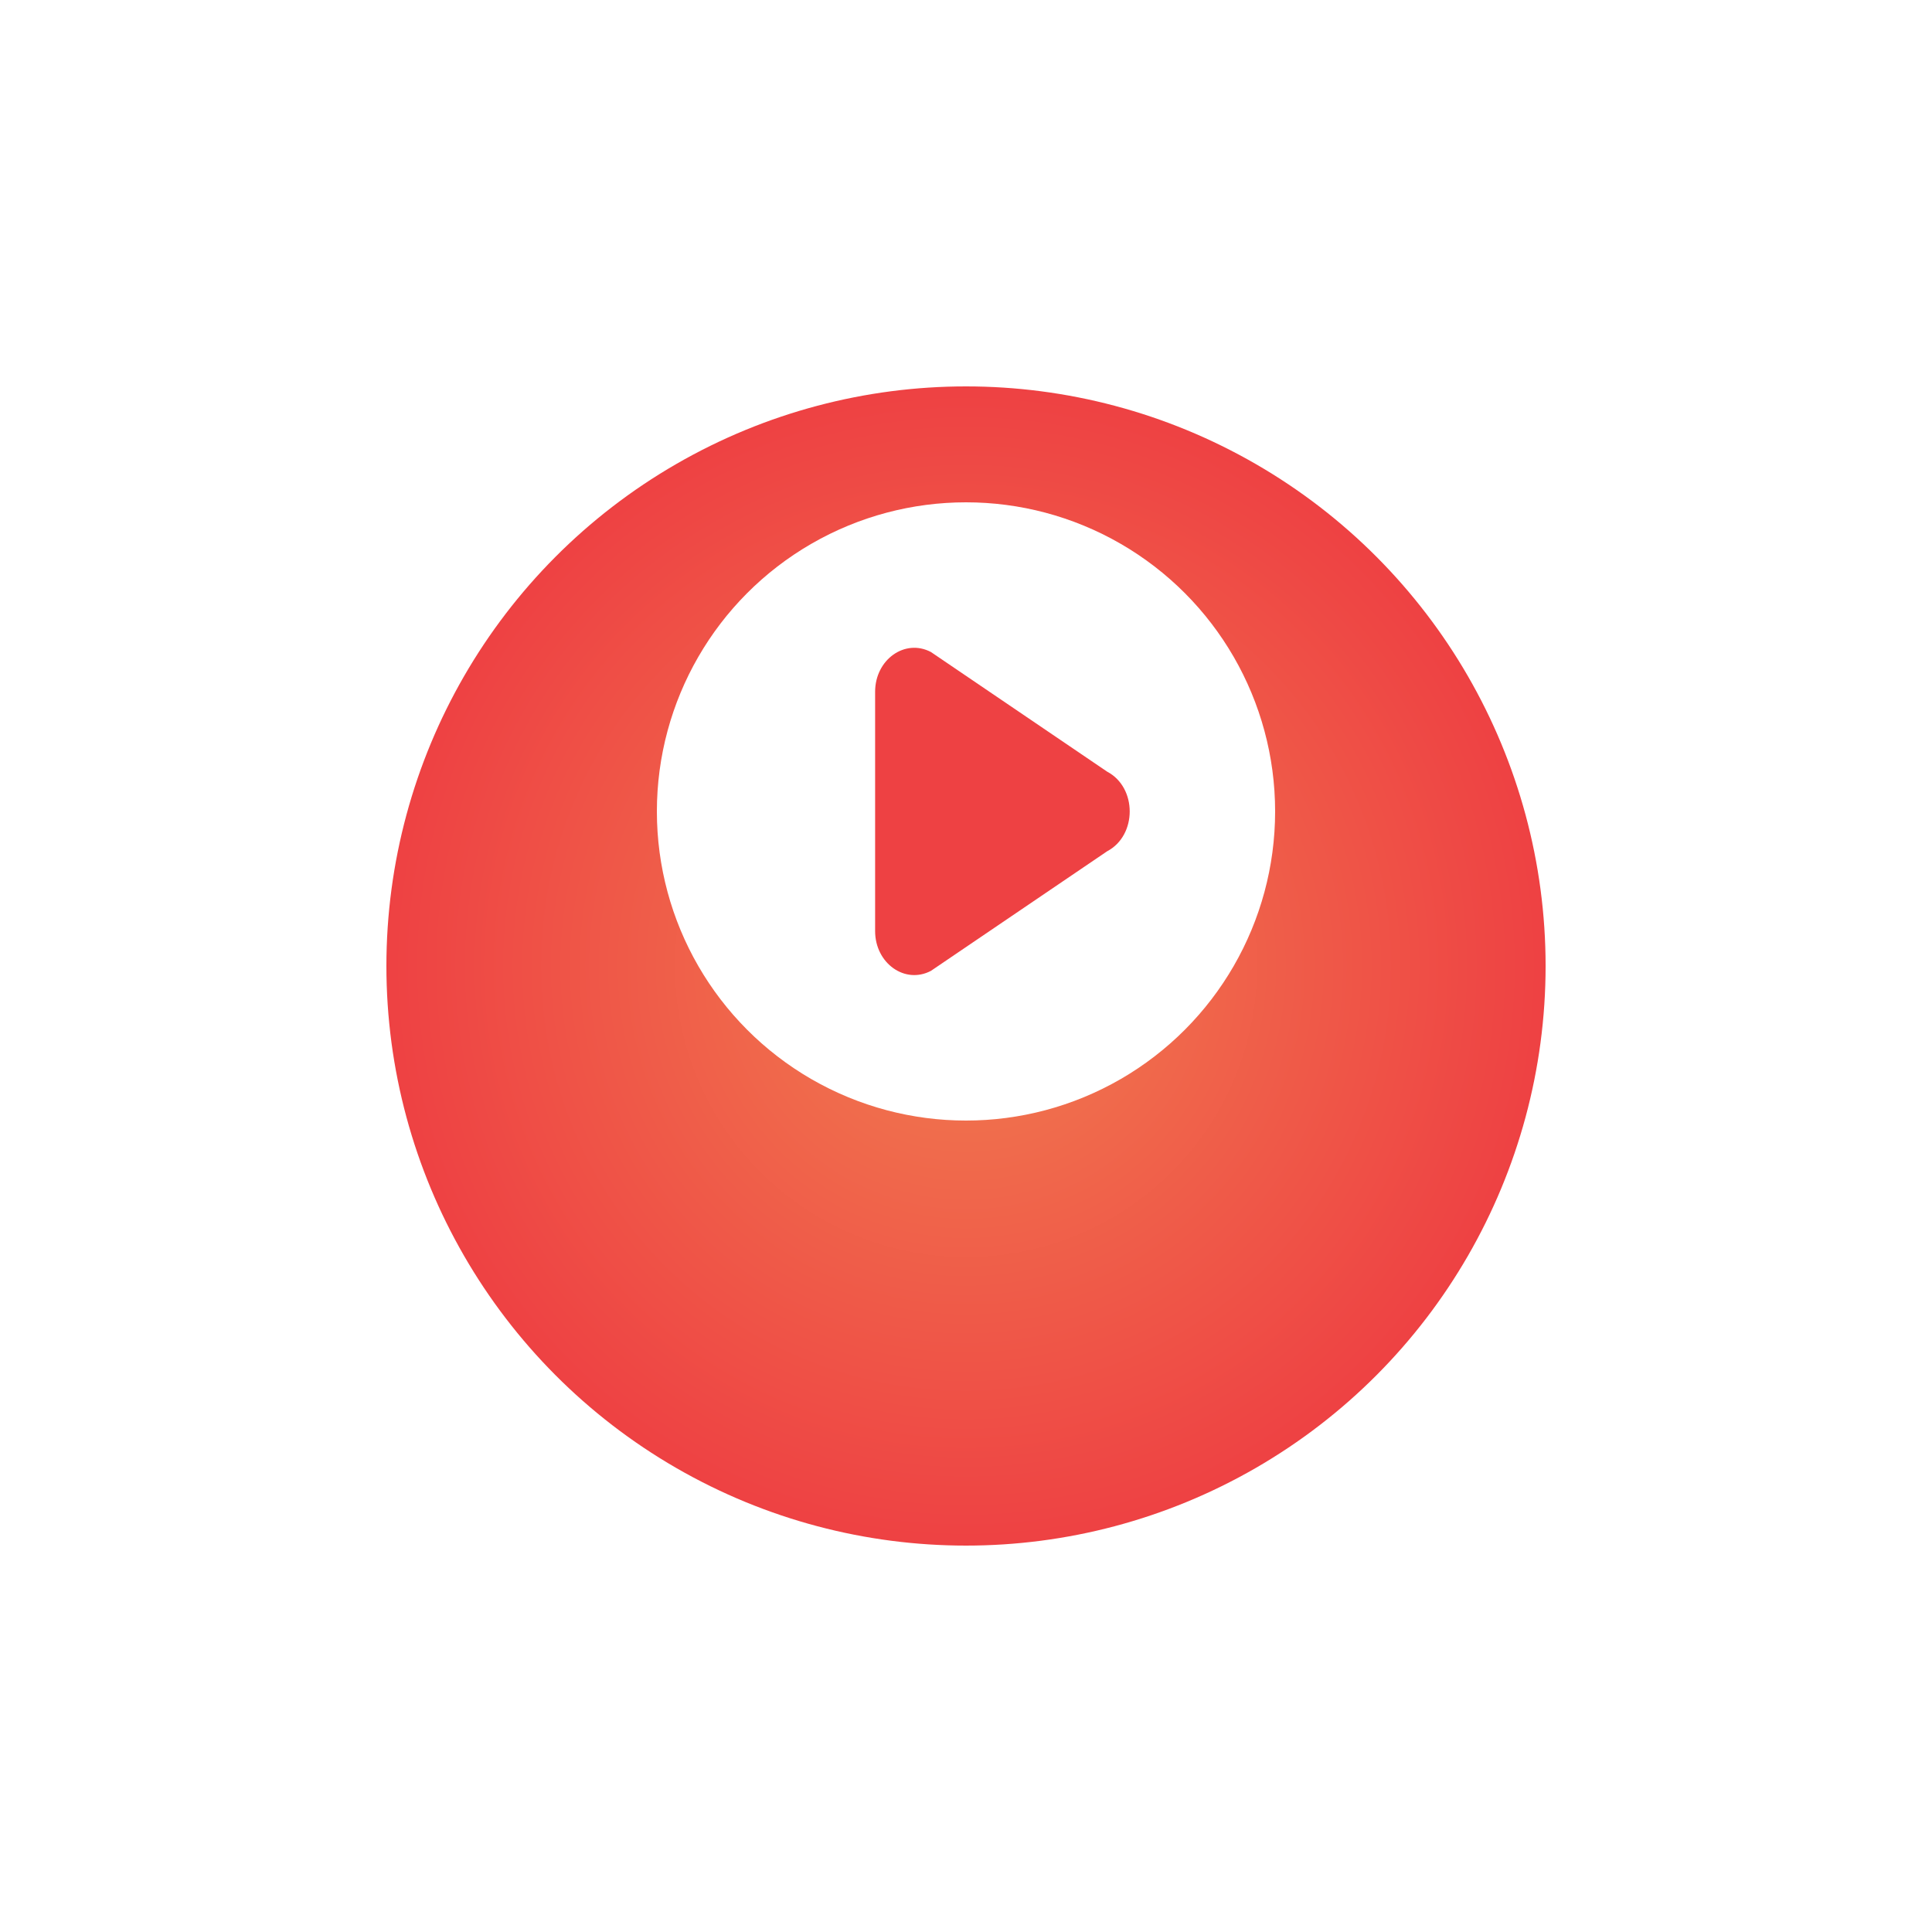 <svg width="50" height="50" viewBox="0 0 50 50" fill="none" xmlns="http://www.w3.org/2000/svg">
<g filter="url(#filter0_d_510_3160)">
<circle cx="25" cy="21" r="15" fill="url(#paint0_radial_510_3160)"/>
</g>
<circle cx="25" cy="21" r="8" fill="white"/>
<g clip-path="url(#clip0_510_3160)">
<path d="M22.648 24.097V17.903C22.648 17.07 23.42 16.52 24.092 16.874L28.654 19.971C29.431 20.38 29.431 21.62 28.654 22.03L24.092 25.126C23.42 25.48 22.648 24.929 22.648 24.096V24.097Z" fill="#EE4143"/>
</g>
<defs>
<filter id="filter0_d_510_3160" x="0" y="0" width="50" height="50" filterUnits="userSpaceOnUse" color-interpolation-filters="sRGB">
<feFlood flood-opacity="0" result="BackgroundImageFix"/>
<feColorMatrix in="SourceAlpha" type="matrix" values="0 0 0 0 0 0 0 0 0 0 0 0 0 0 0 0 0 0 127 0" result="hardAlpha"/>
<feOffset dy="4"/>
<feGaussianBlur stdDeviation="5"/>
<feComposite in2="hardAlpha" operator="out"/>
<feColorMatrix type="matrix" values="0 0 0 0 0 0 0 0 0 0 0 0 0 0 0 0 0 0 0.47 0"/>
<feBlend mode="normal" in2="BackgroundImageFix" result="effect1_dropShadow_510_3160"/>
<feBlend mode="normal" in="SourceGraphic" in2="effect1_dropShadow_510_3160" result="shape"/>
</filter>
<radialGradient id="paint0_radial_510_3160" cx="0" cy="0" r="1" gradientUnits="userSpaceOnUse" gradientTransform="translate(25 21) rotate(90) scale(15)">
<stop stop-color="#F17E50"/>
<stop offset="1" stop-color="#EE4143"/>
</radialGradient>
<clipPath id="clip0_510_3160">
<rect width="6.588" height="8.471" fill="white" transform="translate(22.648 16.765)"/>
</clipPath>
</defs>
</svg>
